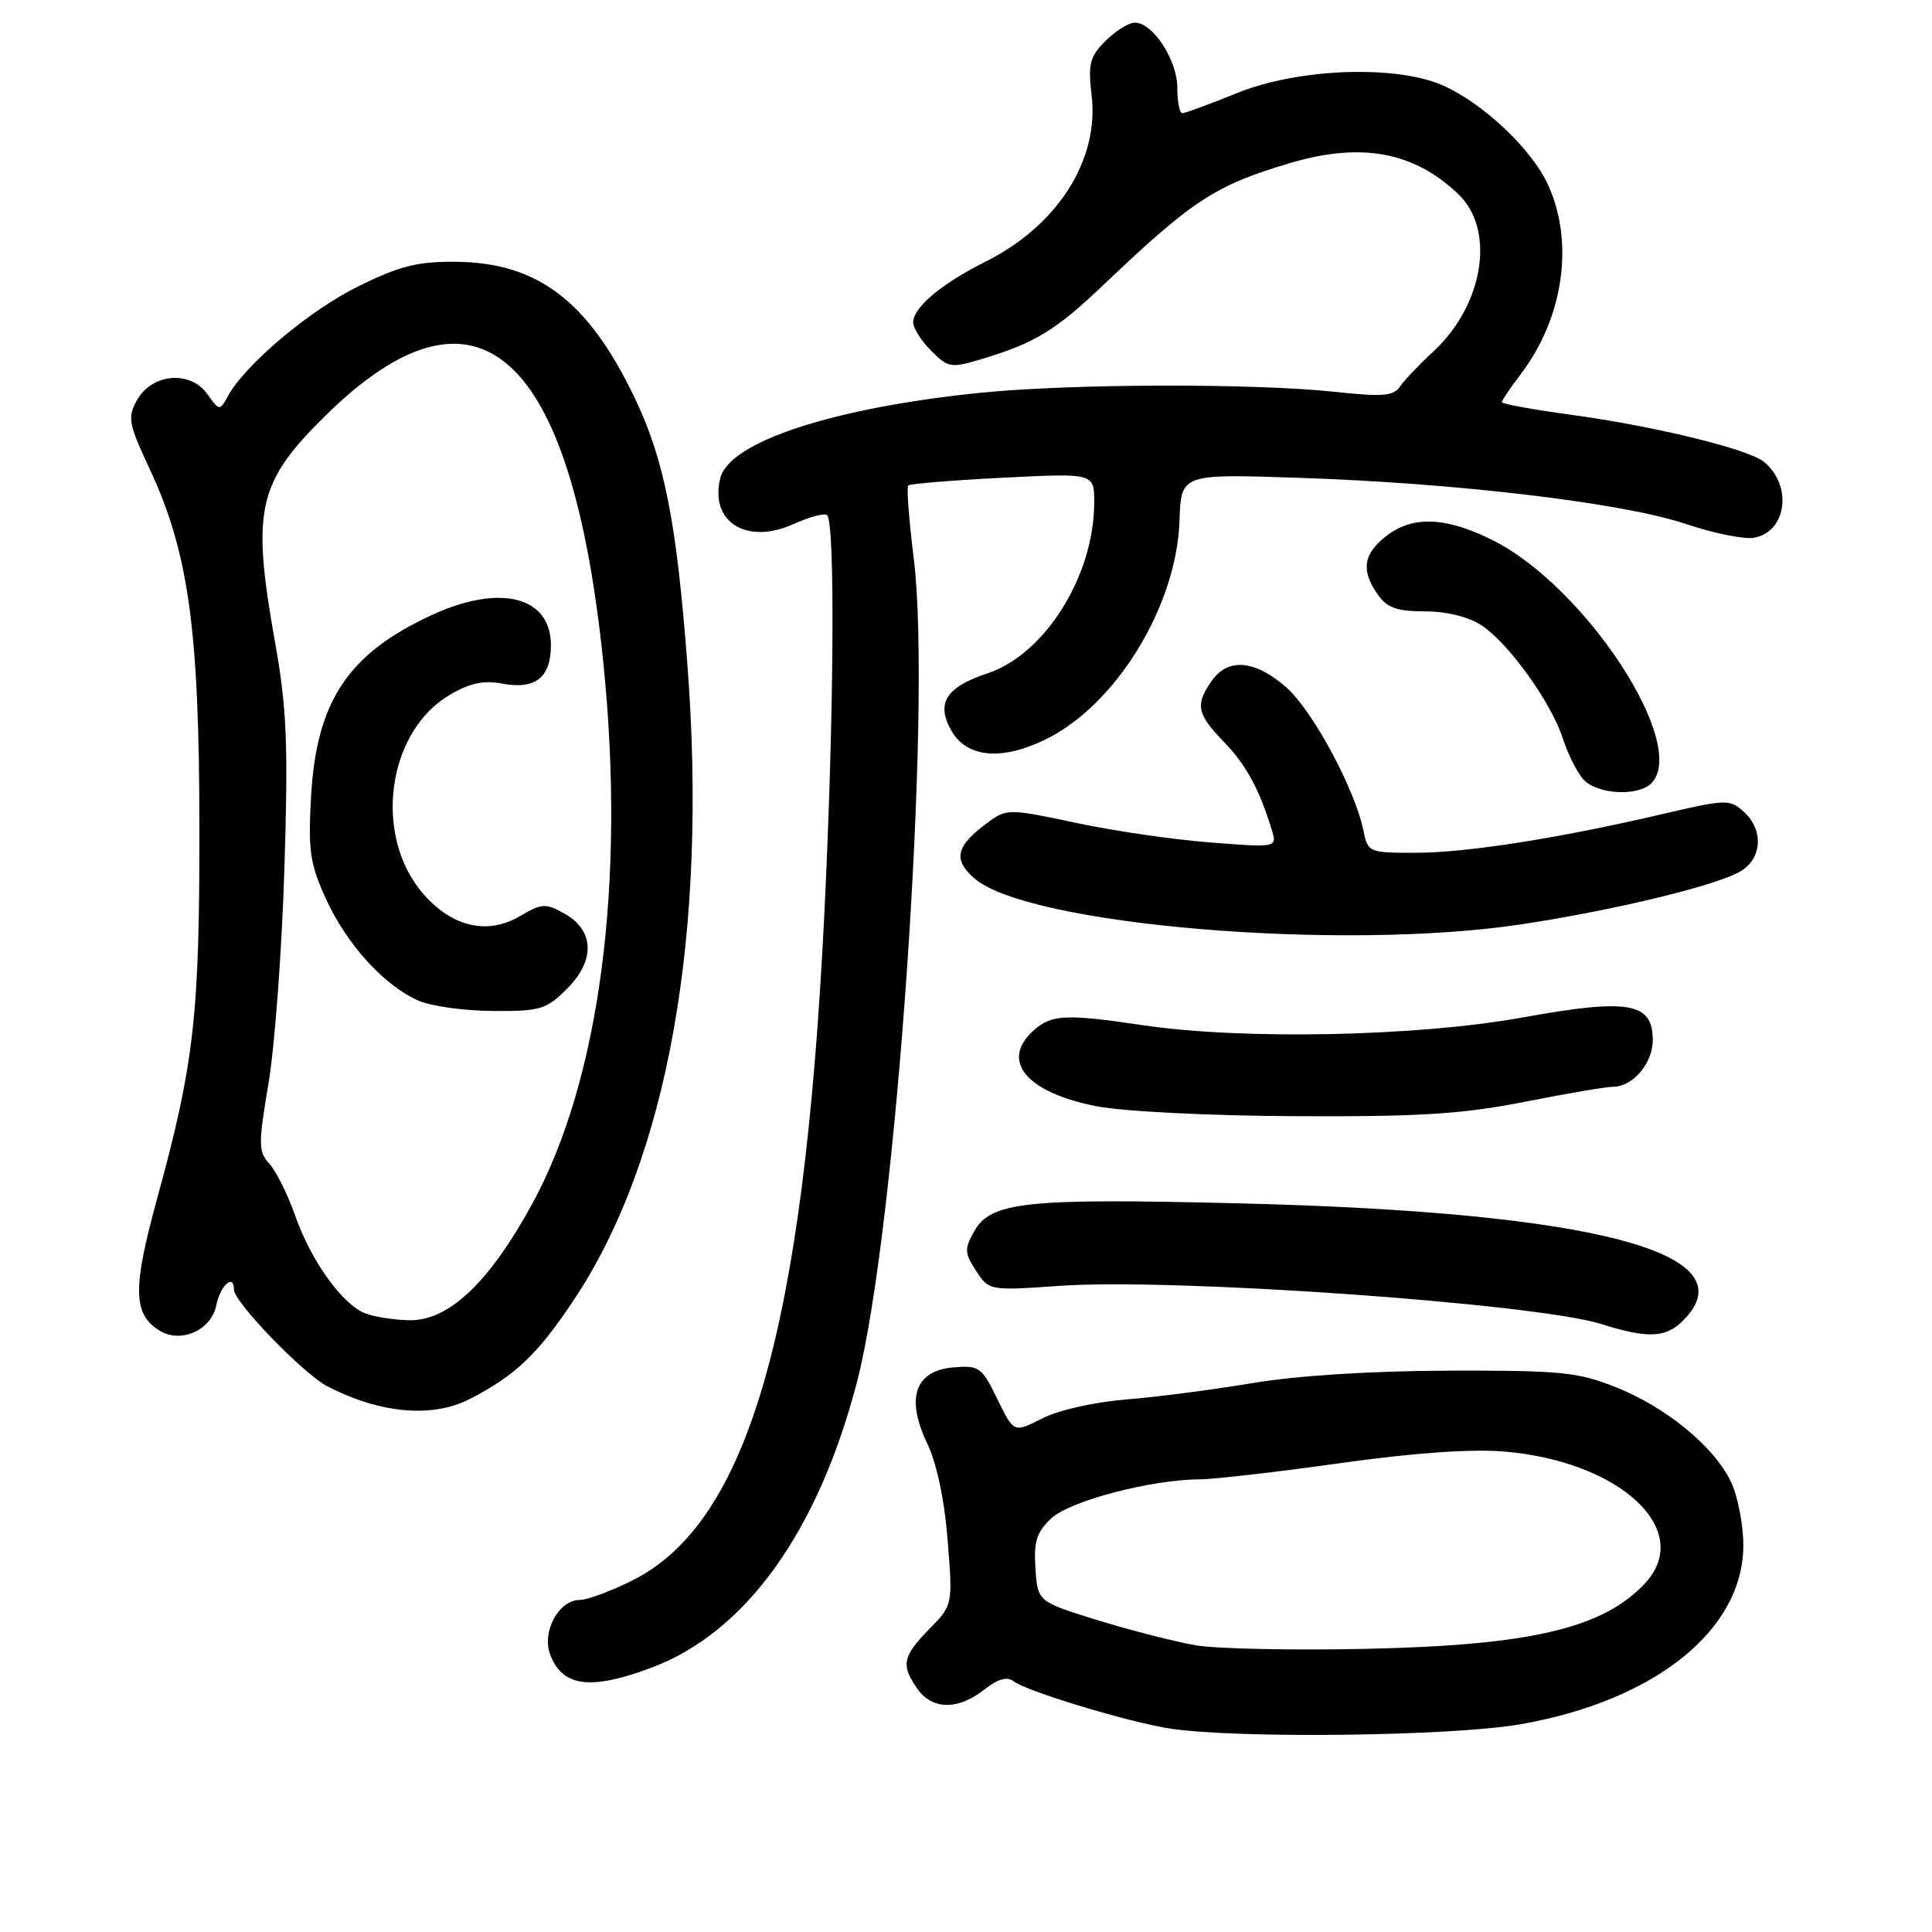 <?xml version="1.0" encoding="UTF-8" standalone="no"?>
<!DOCTYPE svg PUBLIC "-//W3C//DTD SVG 1.1//EN" "http://www.w3.org/Graphics/SVG/1.1/DTD/svg11.dtd" >
<svg xmlns="http://www.w3.org/2000/svg" xmlns:xlink="http://www.w3.org/1999/xlink" version="1.1" viewBox="0 0 256 256">
 <g >
 <path fill="currentColor"
d=" M 201.43 228.48 C 219.29 225.37 231.00 215.98 231.00 204.76 C 231.00 202.03 230.27 198.26 229.37 196.37 C 227.15 191.69 220.80 186.47 214.08 183.80 C 209.09 181.81 206.77 181.58 192.00 181.62 C 181.74 181.65 171.91 182.27 166.00 183.26 C 160.78 184.14 153.21 185.12 149.18 185.44 C 145.02 185.78 140.25 186.85 138.10 187.95 C 134.34 189.87 134.34 189.87 132.15 185.38 C 130.09 181.14 129.76 180.90 126.31 181.19 C 121.23 181.62 119.99 185.26 122.86 191.26 C 124.12 193.90 125.15 198.75 125.57 204.09 C 126.25 212.68 126.25 212.68 123.12 215.87 C 119.58 219.50 119.36 220.64 121.56 223.78 C 123.51 226.57 126.94 226.62 130.40 223.90 C 132.20 222.48 133.45 222.11 134.28 222.76 C 135.96 224.09 149.52 228.19 155.00 229.04 C 163.80 230.40 192.41 230.06 201.43 228.48 Z  M 86.29 220.99 C 98.79 216.32 108.38 202.99 113.56 183.10 C 118.72 163.31 123.52 93.79 121.09 74.12 C 120.45 68.96 120.11 64.55 120.34 64.33 C 120.57 64.10 126.21 63.64 132.88 63.30 C 145.00 62.69 145.00 62.69 144.99 66.60 C 144.98 76.27 138.49 86.67 130.88 89.21 C 125.35 91.05 124.01 93.14 126.03 96.76 C 128.05 100.38 132.64 100.84 138.48 98.01 C 147.84 93.48 155.91 80.34 156.29 69.01 C 156.50 62.79 156.50 62.79 172.00 63.31 C 193.00 64.00 215.00 66.62 223.32 69.41 C 227.07 70.67 231.18 71.50 232.45 71.25 C 236.76 70.43 237.54 64.36 233.75 61.21 C 231.71 59.51 219.26 56.47 208.25 54.97 C 203.16 54.28 199.00 53.52 199.00 53.29 C 199.00 53.06 200.11 51.41 201.47 49.63 C 207.17 42.15 208.63 32.17 205.13 24.50 C 203.00 19.81 196.61 13.75 191.27 11.35 C 185.06 8.57 172.04 9.03 163.92 12.33 C 160.30 13.80 157.04 15.00 156.67 15.00 C 156.30 15.00 156.00 13.49 156.00 11.63 C 156.00 7.97 152.76 3.00 150.38 3.00 C 149.57 3.00 147.82 4.09 146.49 5.42 C 144.39 7.52 144.15 8.46 144.65 12.68 C 145.66 21.22 140.10 29.92 130.59 34.67 C 124.74 37.60 121.00 40.74 121.00 42.72 C 121.00 43.47 122.08 45.17 123.39 46.48 C 125.67 48.77 125.98 48.81 130.29 47.51 C 137.09 45.47 139.96 43.71 146.11 37.85 C 158.02 26.51 161.01 24.55 170.93 21.61 C 180.38 18.81 187.36 20.10 193.25 25.74 C 198.20 30.48 196.59 40.44 189.89 46.61 C 188.02 48.33 186.05 50.41 185.50 51.23 C 184.67 52.48 183.20 52.60 177.00 51.93 C 166.20 50.77 141.91 50.83 129.86 52.05 C 110.45 54.02 96.66 58.54 95.45 63.33 C 93.99 69.14 98.91 72.25 105.12 69.45 C 107.27 68.48 109.28 67.95 109.60 68.26 C 110.69 69.36 110.50 95.54 109.21 121.50 C 106.48 176.32 99.11 201.78 83.77 209.43 C 80.93 210.84 77.81 212.00 76.83 212.00 C 74.03 212.00 71.75 216.22 72.91 219.26 C 74.53 223.52 78.24 224.00 86.29 220.99 Z  M 62.30 185.35 C 68.30 182.24 71.18 179.51 75.95 172.38 C 88.47 153.68 93.82 123.84 91.08 88.00 C 89.64 69.10 88.03 60.94 84.12 52.76 C 77.98 39.91 71.27 34.79 60.43 34.69 C 55.32 34.64 52.98 35.23 47.46 37.95 C 41.00 41.13 32.50 48.29 30.19 52.50 C 29.11 54.47 29.07 54.46 27.45 52.19 C 25.20 49.04 20.12 49.49 18.15 53.02 C 16.87 55.32 17.02 56.12 19.81 62.09 C 24.98 73.15 26.40 83.33 26.42 109.50 C 26.45 134.58 25.73 140.93 20.81 158.86 C 17.56 170.70 17.62 174.11 21.10 176.29 C 23.93 178.07 27.99 176.28 28.66 172.97 C 29.19 170.30 31.00 168.69 31.00 170.89 C 31.00 172.53 40.22 182.06 43.37 183.69 C 50.39 187.32 57.31 187.93 62.30 185.35 Z  M 223.00 175.00 C 231.96 166.04 211.46 160.61 164.19 159.45 C 135.84 158.75 131.29 159.23 129.07 163.18 C 127.78 165.49 127.80 166.05 129.34 168.40 C 131.06 171.02 131.11 171.03 140.46 170.38 C 155.54 169.32 203.49 172.71 212.21 175.45 C 218.33 177.38 220.72 177.28 223.00 175.00 Z  M 202.00 146.00 C 207.58 144.90 212.87 144.00 213.74 144.00 C 216.36 144.00 219.00 140.89 219.00 137.82 C 219.00 132.82 215.83 132.27 201.69 134.83 C 187.75 137.35 164.61 137.82 151.32 135.83 C 141.23 134.33 139.30 134.42 136.94 136.55 C 132.50 140.57 135.97 144.74 145.27 146.58 C 148.81 147.27 160.21 147.85 171.68 147.90 C 188.09 147.98 193.74 147.63 202.00 146.00 Z  M 201.50 122.49 C 213.99 120.61 227.79 117.26 230.75 115.38 C 233.52 113.62 233.67 109.92 231.06 107.56 C 229.21 105.88 228.72 105.90 220.31 107.86 C 206.51 111.09 194.30 113.00 187.49 113.00 C 181.40 113.00 181.24 112.93 180.67 110.10 C 179.58 104.64 173.93 94.14 170.43 91.07 C 166.29 87.44 162.72 87.13 160.56 90.22 C 158.35 93.38 158.59 94.59 162.13 98.26 C 165.11 101.34 166.85 104.52 168.50 109.91 C 169.24 112.32 169.24 112.32 160.37 111.63 C 155.49 111.26 147.45 110.08 142.50 109.02 C 133.90 107.18 133.39 107.17 131.08 108.84 C 126.66 112.05 126.19 113.85 129.11 116.39 C 136.22 122.58 177.65 126.07 201.50 122.49 Z  M 218.80 103.80 C 223.84 98.76 210.09 77.71 197.75 71.56 C 191.52 68.46 187.15 68.31 183.63 71.07 C 180.63 73.44 180.32 75.59 182.56 78.78 C 183.79 80.54 185.09 81.00 188.81 81.01 C 191.71 81.01 194.59 81.73 196.34 82.88 C 199.91 85.24 205.57 93.12 207.09 97.87 C 207.73 99.87 208.94 102.29 209.78 103.25 C 211.53 105.25 217.01 105.59 218.80 103.80 Z  M 158.50 218.02 C 155.75 217.55 149.90 216.06 145.50 214.70 C 137.50 212.23 137.50 212.23 137.20 207.83 C 136.96 204.27 137.36 203.01 139.29 201.20 C 141.75 198.88 152.52 196.05 158.97 196.02 C 160.88 196.01 169.20 195.05 177.47 193.89 C 187.11 192.53 194.91 191.97 199.22 192.33 C 214.68 193.59 224.53 202.77 217.97 209.80 C 212.42 215.76 202.79 218.02 181.00 218.48 C 171.38 218.69 161.25 218.48 158.50 218.02 Z  M 48.36 174.01 C 45.31 172.78 41.23 167.08 39.13 161.13 C 38.15 158.33 36.61 155.22 35.71 154.23 C 34.22 152.59 34.21 151.66 35.59 143.47 C 36.42 138.53 37.36 125.71 37.69 114.96 C 38.20 98.44 38.00 93.80 36.42 84.96 C 33.32 67.54 34.12 63.93 43.12 55.08 C 63.23 35.28 75.73 46.40 79.95 87.86 C 82.91 116.97 79.48 143.08 70.54 159.48 C 64.85 169.92 59.47 175.02 54.25 174.94 C 52.19 174.90 49.53 174.48 48.36 174.01 Z  M 75.14 131.01 C 78.90 127.25 78.76 123.27 74.78 121.05 C 72.31 119.66 71.79 119.69 68.96 121.36 C 64.64 123.92 59.98 122.88 56.13 118.49 C 49.42 110.85 51.22 97.02 59.57 92.09 C 62.26 90.50 64.08 90.11 66.61 90.59 C 70.94 91.40 73.00 89.76 73.00 85.50 C 73.00 79.06 66.34 77.33 57.34 81.44 C 46.12 86.58 41.91 92.89 41.21 105.65 C 40.82 112.75 41.08 114.49 43.21 119.15 C 45.97 125.18 50.94 130.63 55.47 132.60 C 57.13 133.33 61.57 133.94 65.33 133.96 C 71.60 134.00 72.40 133.76 75.14 131.01 Z "/>
</g>
</svg>